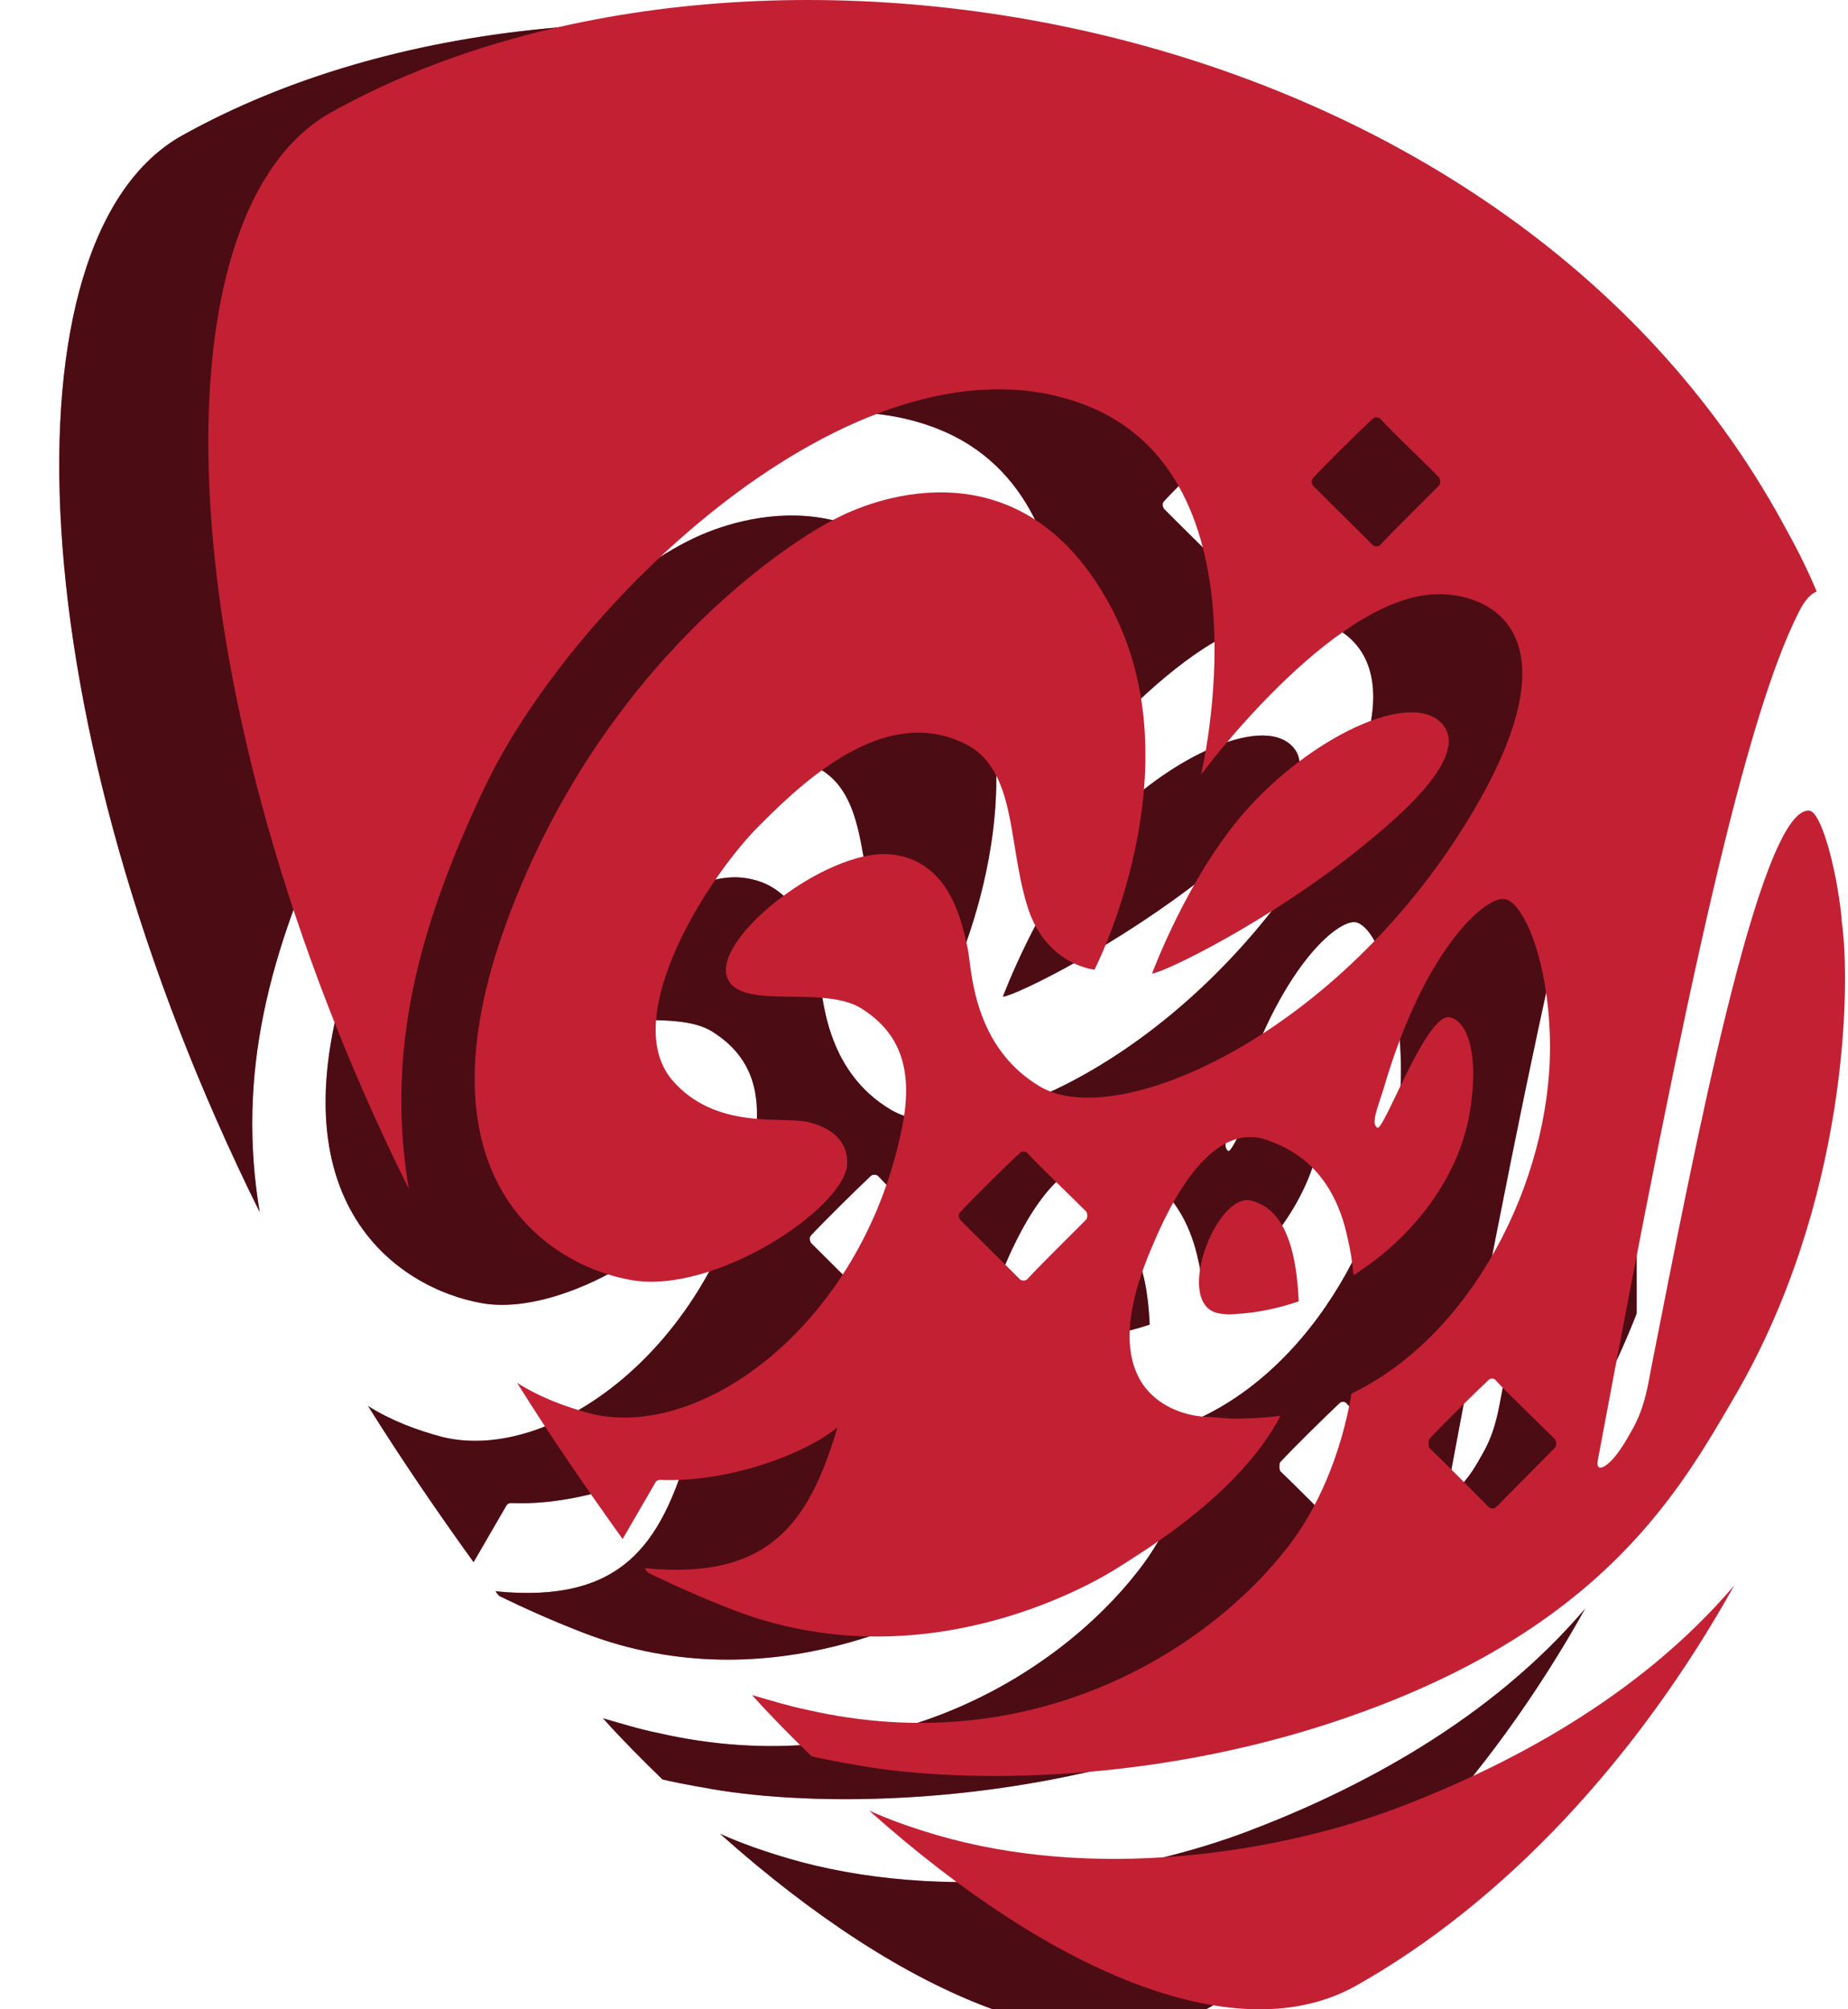 <svg width="23" height="25" viewBox="0 0 23 25" fill="none" xmlns="http://www.w3.org/2000/svg">
<g clip-path="url(#clip0_419_15483)">
<path d="M16.087 9.289C15.693 8.866 14.44 9.47 13.628 10.399C12.924 11.207 12.482 12.402 12.482 12.402C12.662 12.378 13.915 11.762 15.025 10.882C15.443 10.544 16.481 9.711 16.087 9.289ZM15.514 22.792C14.165 23.299 11.969 23.697 9.964 23.166C9.522 23.045 9.2 22.924 8.961 22.816C11.301 24.904 13.581 25.796 15.013 25C16.863 23.962 18.522 22.176 19.728 20.016C18.534 21.416 16.887 22.273 15.514 22.792ZM13.712 15.226C13.282 15.129 12.757 16.493 13.294 16.625C13.354 16.637 13.437 16.65 13.521 16.637C13.784 16.625 14.058 16.565 14.309 16.481C14.273 15.672 14.058 15.31 13.712 15.226ZM10.179 9.554C10.788 9.88 10.692 10.761 10.919 11.521C11.134 12.293 11.766 12.354 11.766 12.354C11.766 12.354 13.056 9.844 11.957 7.817C10.859 5.789 9.045 6.489 8.591 6.718C7.983 7.008 5.631 8.541 4.45 11.762C3.28 14.948 4.963 16.034 6.001 16.215C7.04 16.396 8.627 15.334 8.687 14.791C8.711 14.502 8.508 14.321 8.198 14.248C7.887 14.176 7.04 14.357 6.503 13.717C5.846 12.921 6.98 11.159 7.613 10.544C8.257 9.892 9.224 9.059 10.179 9.554ZM15.932 18.194C16.075 18.037 16.517 17.603 16.672 17.458C16.696 17.434 16.744 17.434 16.767 17.47C16.911 17.627 17.34 18.037 17.496 18.194C17.519 18.23 17.519 18.279 17.496 18.303C17.34 18.46 16.923 18.882 16.767 19.039C16.744 19.063 16.696 19.063 16.672 19.039C16.517 18.882 16.099 18.46 15.932 18.303C15.92 18.267 15.92 18.218 15.932 18.194ZM11.659 15.467C11.504 15.624 11.074 16.046 10.931 16.203C10.907 16.227 10.859 16.227 10.835 16.203C10.68 16.046 10.251 15.624 10.095 15.467C10.072 15.431 10.072 15.395 10.095 15.37C10.239 15.214 10.68 14.779 10.835 14.634C10.859 14.61 10.907 14.61 10.931 14.634C11.074 14.791 11.504 15.202 11.659 15.358C11.683 15.383 11.683 15.443 11.659 15.467ZM16.051 6.332C15.896 6.489 15.466 6.912 15.323 7.068C15.299 7.093 15.252 7.093 15.228 7.068C15.073 6.912 14.643 6.489 14.488 6.332C14.464 6.296 14.464 6.26 14.488 6.236C14.631 6.079 15.073 5.644 15.228 5.5C15.252 5.476 15.299 5.476 15.323 5.5C15.466 5.657 15.896 6.067 16.051 6.224C16.075 6.26 16.075 6.308 16.051 6.332ZM15.144 21.573C18.128 20.475 19.059 18.822 19.728 17.675C21.148 15.25 21.184 12.523 21.064 11.738V11.702C20.993 11.038 20.802 10.375 20.659 10.375C20.038 10.339 19.191 14.803 18.701 17.277C18.653 17.53 18.617 17.784 18.474 18.049C18.355 18.267 18.295 18.351 18.224 18.436C18.14 18.532 17.997 18.629 18.033 18.448C19.155 12.438 19.871 9.216 20.527 7.913C20.599 7.768 20.671 7.684 20.754 7.648C20.635 7.358 20.491 7.08 20.336 6.803C16.827 0.371 7.481 -1.222 2.265 1.687C-0.002 2.954 0.201 8.975 3.232 15.081C2.946 13.367 3.34 11.847 4.175 10.085C5.309 7.708 8.926 4.269 11.659 5.331C13.986 6.236 13.091 9.928 13.091 9.928C13.091 9.928 14.703 7.744 15.992 7.684C16.672 7.648 17.83 8.154 16.433 10.459C14.798 13.162 12.065 14.369 11.098 13.814C10.251 13.319 10.239 12.354 10.191 12.1C10.131 11.847 10 10.978 9.212 10.918C8.424 10.857 7.016 11.956 7.195 12.45C7.35 12.873 8.389 12.535 8.866 12.836C9.343 13.138 9.534 13.597 9.355 14.393C8.842 16.782 6.873 18.206 5.512 17.881C5.19 17.796 4.867 17.675 4.581 17.494C5.011 18.182 5.452 18.822 5.894 19.437L6.3 18.737C6.312 18.713 6.336 18.701 6.359 18.701C7.159 18.737 8.114 18.411 8.568 18.049C8.221 19.208 7.744 19.956 6.168 19.799C6.18 19.823 6.204 19.847 6.216 19.859C6.515 20.004 6.861 20.161 7.267 20.318C9.618 21.223 11.719 20.016 12.089 19.775C12.387 19.582 13.581 18.87 14.082 17.905C13.891 17.929 13.688 17.941 13.485 17.941C13.33 17.929 13.187 17.917 13.139 17.917C12.9 17.905 11.671 17.712 12.471 15.829C12.614 15.491 13.151 14.188 13.927 14.478C14.154 14.562 14.726 14.779 14.917 15.696C14.953 15.853 14.977 15.998 14.989 16.155C15.717 15.696 16.29 14.96 16.433 14.152C16.565 13.379 16.398 12.981 16.183 12.945C15.896 12.897 15.371 14.357 15.287 14.321C15.204 14.272 15.287 14.079 15.359 13.85C15.86 12.124 16.6 11.473 16.851 11.473C17.102 11.473 17.436 12.269 17.436 13.319C17.436 14.984 16.469 16.903 14.965 17.627C14.834 18.399 14.536 19.075 14.165 19.546C13.151 20.849 10.967 22.201 8.186 21.561C7.947 21.513 7.72 21.44 7.505 21.38C7.744 21.645 7.995 21.899 8.245 22.14C8.341 22.164 8.52 22.201 8.866 22.261C10.048 22.466 12.566 22.526 15.144 21.573Z" fill="#C32034"/>
<path d="M16.087 9.289C15.693 8.866 14.44 9.47 13.628 10.399C12.924 11.207 12.482 12.402 12.482 12.402C12.662 12.378 13.915 11.762 15.025 10.882C15.443 10.544 16.481 9.711 16.087 9.289ZM15.514 22.792C14.165 23.299 11.969 23.697 9.964 23.166C9.522 23.045 9.2 22.924 8.961 22.816C11.301 24.904 13.581 25.796 15.013 25C16.863 23.962 18.522 22.176 19.728 20.016C18.534 21.416 16.887 22.273 15.514 22.792ZM13.712 15.226C13.282 15.129 12.757 16.493 13.294 16.625C13.354 16.637 13.437 16.65 13.521 16.637C13.784 16.625 14.058 16.565 14.309 16.481C14.273 15.672 14.058 15.31 13.712 15.226ZM10.179 9.554C10.788 9.88 10.692 10.761 10.919 11.521C11.134 12.293 11.766 12.354 11.766 12.354C11.766 12.354 13.056 9.844 11.957 7.817C10.859 5.789 9.045 6.489 8.591 6.718C7.983 7.008 5.631 8.541 4.45 11.762C3.28 14.948 4.963 16.034 6.001 16.215C7.04 16.396 8.627 15.334 8.687 14.791C8.711 14.502 8.508 14.321 8.198 14.248C7.887 14.176 7.04 14.357 6.503 13.717C5.846 12.921 6.98 11.159 7.613 10.544C8.257 9.892 9.224 9.059 10.179 9.554ZM15.932 18.194C16.075 18.037 16.517 17.603 16.672 17.458C16.696 17.434 16.744 17.434 16.767 17.47C16.911 17.627 17.34 18.037 17.496 18.194C17.519 18.23 17.519 18.279 17.496 18.303C17.34 18.46 16.923 18.882 16.767 19.039C16.744 19.063 16.696 19.063 16.672 19.039C16.517 18.882 16.099 18.46 15.932 18.303C15.92 18.267 15.92 18.218 15.932 18.194ZM11.659 15.467C11.504 15.624 11.074 16.046 10.931 16.203C10.907 16.227 10.859 16.227 10.835 16.203C10.68 16.046 10.251 15.624 10.095 15.467C10.072 15.431 10.072 15.395 10.095 15.37C10.239 15.214 10.68 14.779 10.835 14.634C10.859 14.61 10.907 14.61 10.931 14.634C11.074 14.791 11.504 15.202 11.659 15.358C11.683 15.383 11.683 15.443 11.659 15.467ZM16.051 6.332C15.896 6.489 15.466 6.912 15.323 7.068C15.299 7.093 15.252 7.093 15.228 7.068C15.073 6.912 14.643 6.489 14.488 6.332C14.464 6.296 14.464 6.26 14.488 6.236C14.631 6.079 15.073 5.644 15.228 5.5C15.252 5.476 15.299 5.476 15.323 5.5C15.466 5.657 15.896 6.067 16.051 6.224C16.075 6.26 16.075 6.308 16.051 6.332ZM15.144 21.573C18.128 20.475 19.059 18.822 19.728 17.675C21.148 15.25 21.184 12.523 21.064 11.738V11.702C20.993 11.038 20.802 10.375 20.659 10.375C20.038 10.339 19.191 14.803 18.701 17.277C18.653 17.53 18.617 17.784 18.474 18.049C18.355 18.267 18.295 18.351 18.224 18.436C18.14 18.532 17.997 18.629 18.033 18.448C19.155 12.438 19.871 9.216 20.527 7.913C20.599 7.768 20.671 7.684 20.754 7.648C20.635 7.358 20.491 7.08 20.336 6.803C16.827 0.371 7.481 -1.222 2.265 1.687C-0.002 2.954 0.201 8.975 3.232 15.081C2.946 13.367 3.34 11.847 4.175 10.085C5.309 7.708 8.926 4.269 11.659 5.331C13.986 6.236 13.091 9.928 13.091 9.928C13.091 9.928 14.703 7.744 15.992 7.684C16.672 7.648 17.83 8.154 16.433 10.459C14.798 13.162 12.065 14.369 11.098 13.814C10.251 13.319 10.239 12.354 10.191 12.1C10.131 11.847 10 10.978 9.212 10.918C8.424 10.857 7.016 11.956 7.195 12.45C7.35 12.873 8.389 12.535 8.866 12.836C9.343 13.138 9.534 13.597 9.355 14.393C8.842 16.782 6.873 18.206 5.512 17.881C5.19 17.796 4.867 17.675 4.581 17.494C5.011 18.182 5.452 18.822 5.894 19.437L6.3 18.737C6.312 18.713 6.336 18.701 6.359 18.701C7.159 18.737 8.114 18.411 8.568 18.049C8.221 19.208 7.744 19.956 6.168 19.799C6.18 19.823 6.204 19.847 6.216 19.859C6.515 20.004 6.861 20.161 7.267 20.318C9.618 21.223 11.719 20.016 12.089 19.775C12.387 19.582 13.581 18.87 14.082 17.905C13.891 17.929 13.688 17.941 13.485 17.941C13.33 17.929 13.187 17.917 13.139 17.917C12.9 17.905 11.671 17.712 12.471 15.829C12.614 15.491 13.151 14.188 13.927 14.478C14.154 14.562 14.726 14.779 14.917 15.696C14.953 15.853 14.977 15.998 14.989 16.155C15.717 15.696 16.29 14.96 16.433 14.152C16.565 13.379 16.398 12.981 16.183 12.945C15.896 12.897 15.371 14.357 15.287 14.321C15.204 14.272 15.287 14.079 15.359 13.85C15.86 12.124 16.6 11.473 16.851 11.473C17.102 11.473 17.436 12.269 17.436 13.319C17.436 14.984 16.469 16.903 14.965 17.627C14.834 18.399 14.536 19.075 14.165 19.546C13.151 20.849 10.967 22.201 8.186 21.561C7.947 21.513 7.72 21.44 7.505 21.38C7.744 21.645 7.995 21.899 8.245 22.14C8.341 22.164 8.52 22.201 8.866 22.261C10.048 22.466 12.566 22.526 15.144 21.573Z" fill="black" fill-opacity="0.61"/>
</g>
<g clip-path="url(#clip1_419_15483)">
<path d="M17.943 9C17.549 8.578 16.296 9.181 15.484 10.111C14.78 10.919 14.338 12.114 14.338 12.114C14.517 12.089 15.77 11.474 16.88 10.593C17.298 10.255 18.337 9.423 17.943 9ZM17.37 22.503C16.021 23.01 13.825 23.408 11.82 22.877C11.378 22.757 11.056 22.636 10.817 22.527C13.156 24.615 15.436 25.508 16.868 24.712C18.718 23.674 20.378 21.888 21.583 19.728C20.39 21.128 18.742 21.984 17.37 22.503ZM15.567 14.937C15.138 14.841 14.613 16.204 15.15 16.337C15.209 16.349 15.293 16.361 15.376 16.349C15.639 16.337 15.914 16.277 16.164 16.192C16.128 15.384 15.914 15.022 15.567 14.937ZM12.034 9.266C12.643 9.592 12.548 10.473 12.774 11.233C12.989 12.005 13.622 12.065 13.622 12.065C13.622 12.065 14.911 9.555 13.813 7.528C12.715 5.501 10.9 6.201 10.447 6.43C9.838 6.72 7.487 8.252 6.305 11.474C5.136 14.66 6.818 15.746 7.857 15.927C8.895 16.108 10.483 15.046 10.542 14.503C10.566 14.213 10.363 14.032 10.053 13.96C9.743 13.887 8.895 14.068 8.358 13.429C7.702 12.633 8.836 10.871 9.468 10.255C10.113 9.604 11.079 8.771 12.034 9.266ZM17.788 17.906C17.931 17.749 18.372 17.314 18.527 17.17C18.551 17.145 18.599 17.145 18.623 17.182C18.766 17.339 19.196 17.749 19.351 17.906C19.375 17.942 19.375 17.99 19.351 18.014C19.196 18.171 18.778 18.594 18.623 18.75C18.599 18.775 18.551 18.775 18.527 18.75C18.372 18.594 17.955 18.171 17.788 18.014C17.776 17.978 17.776 17.93 17.788 17.906ZM13.514 15.179C13.359 15.335 12.93 15.758 12.786 15.915C12.762 15.939 12.715 15.939 12.691 15.915C12.536 15.758 12.106 15.335 11.951 15.179C11.927 15.142 11.927 15.106 11.951 15.082C12.094 14.925 12.536 14.491 12.691 14.346C12.715 14.322 12.762 14.322 12.786 14.346C12.93 14.503 13.359 14.913 13.514 15.07C13.538 15.094 13.538 15.155 13.514 15.179ZM17.907 6.044C17.752 6.201 17.322 6.623 17.179 6.78C17.155 6.804 17.107 6.804 17.083 6.78C16.928 6.623 16.498 6.201 16.343 6.044C16.319 6.008 16.319 5.971 16.343 5.947C16.486 5.79 16.928 5.356 17.083 5.211C17.107 5.187 17.155 5.187 17.179 5.211C17.322 5.368 17.752 5.778 17.907 5.935C17.931 5.971 17.931 6.02 17.907 6.044ZM17 21.285C19.984 20.186 20.915 18.533 21.583 17.387C23.003 14.961 23.039 12.234 22.92 11.45V11.414C22.848 10.75 22.657 10.086 22.514 10.086C21.893 10.05 21.046 14.515 20.557 16.989C20.509 17.242 20.473 17.495 20.33 17.761C20.21 17.978 20.151 18.063 20.079 18.147C19.996 18.244 19.852 18.34 19.888 18.159C21.01 12.15 21.726 8.928 22.383 7.625C22.454 7.48 22.526 7.395 22.61 7.359C22.49 7.07 22.347 6.792 22.192 6.514C18.683 0.083 9.337 -1.51 4.121 1.398C1.853 2.665 2.056 8.687 5.088 14.793C4.801 13.079 5.195 11.559 6.031 9.797C7.165 7.42 10.781 3.98 13.514 5.042C15.842 5.947 14.947 9.64 14.947 9.64C14.947 9.64 16.558 7.456 17.847 7.395C18.527 7.359 19.685 7.866 18.289 10.171C16.654 12.874 13.92 14.081 12.954 13.525C12.106 13.031 12.094 12.065 12.046 11.812C11.987 11.559 11.855 10.69 11.068 10.629C10.28 10.569 8.871 11.667 9.05 12.162C9.206 12.584 10.244 12.246 10.722 12.548C11.199 12.85 11.39 13.308 11.211 14.105C10.698 16.494 8.728 17.918 7.367 17.592C7.045 17.508 6.723 17.387 6.436 17.206C6.866 17.894 7.308 18.533 7.749 19.149L8.155 18.449C8.167 18.425 8.191 18.413 8.215 18.413C9.015 18.449 9.97 18.123 10.423 17.761C10.077 18.919 9.599 19.668 8.024 19.511C8.036 19.535 8.06 19.559 8.072 19.571C8.37 19.716 8.716 19.873 9.122 20.03C11.473 20.935 13.574 19.728 13.944 19.486C14.242 19.294 15.436 18.581 15.937 17.616C15.746 17.64 15.543 17.652 15.341 17.652C15.185 17.64 15.042 17.628 14.995 17.628C14.756 17.616 13.526 17.423 14.326 15.541C14.469 15.203 15.006 13.899 15.782 14.189C16.009 14.274 16.582 14.491 16.773 15.408C16.809 15.565 16.833 15.71 16.845 15.866C17.573 15.408 18.145 14.672 18.289 13.863C18.42 13.091 18.253 12.693 18.038 12.657C17.752 12.608 17.227 14.068 17.143 14.032C17.059 13.984 17.143 13.791 17.215 13.562C17.716 11.836 18.456 11.184 18.706 11.184C18.957 11.184 19.291 11.981 19.291 13.031C19.291 14.696 18.325 16.615 16.821 17.339C16.689 18.111 16.391 18.787 16.021 19.257C15.006 20.561 12.822 21.912 10.041 21.273C9.802 21.224 9.576 21.152 9.361 21.091C9.599 21.357 9.85 21.61 10.101 21.852C10.196 21.876 10.375 21.912 10.722 21.972C11.903 22.177 14.422 22.238 17 21.285Z" fill="#C32034"/>
</g>
<defs>
<clipPath id="clip0_419_15483">
<rect width="20.37" height="25" fill="white"/>
</clipPath>
<clipPath id="clip1_419_15483">
<rect width="20.37" height="25" fill="white" transform="translate(2.593)"/>
</clipPath>
</defs>
</svg>
